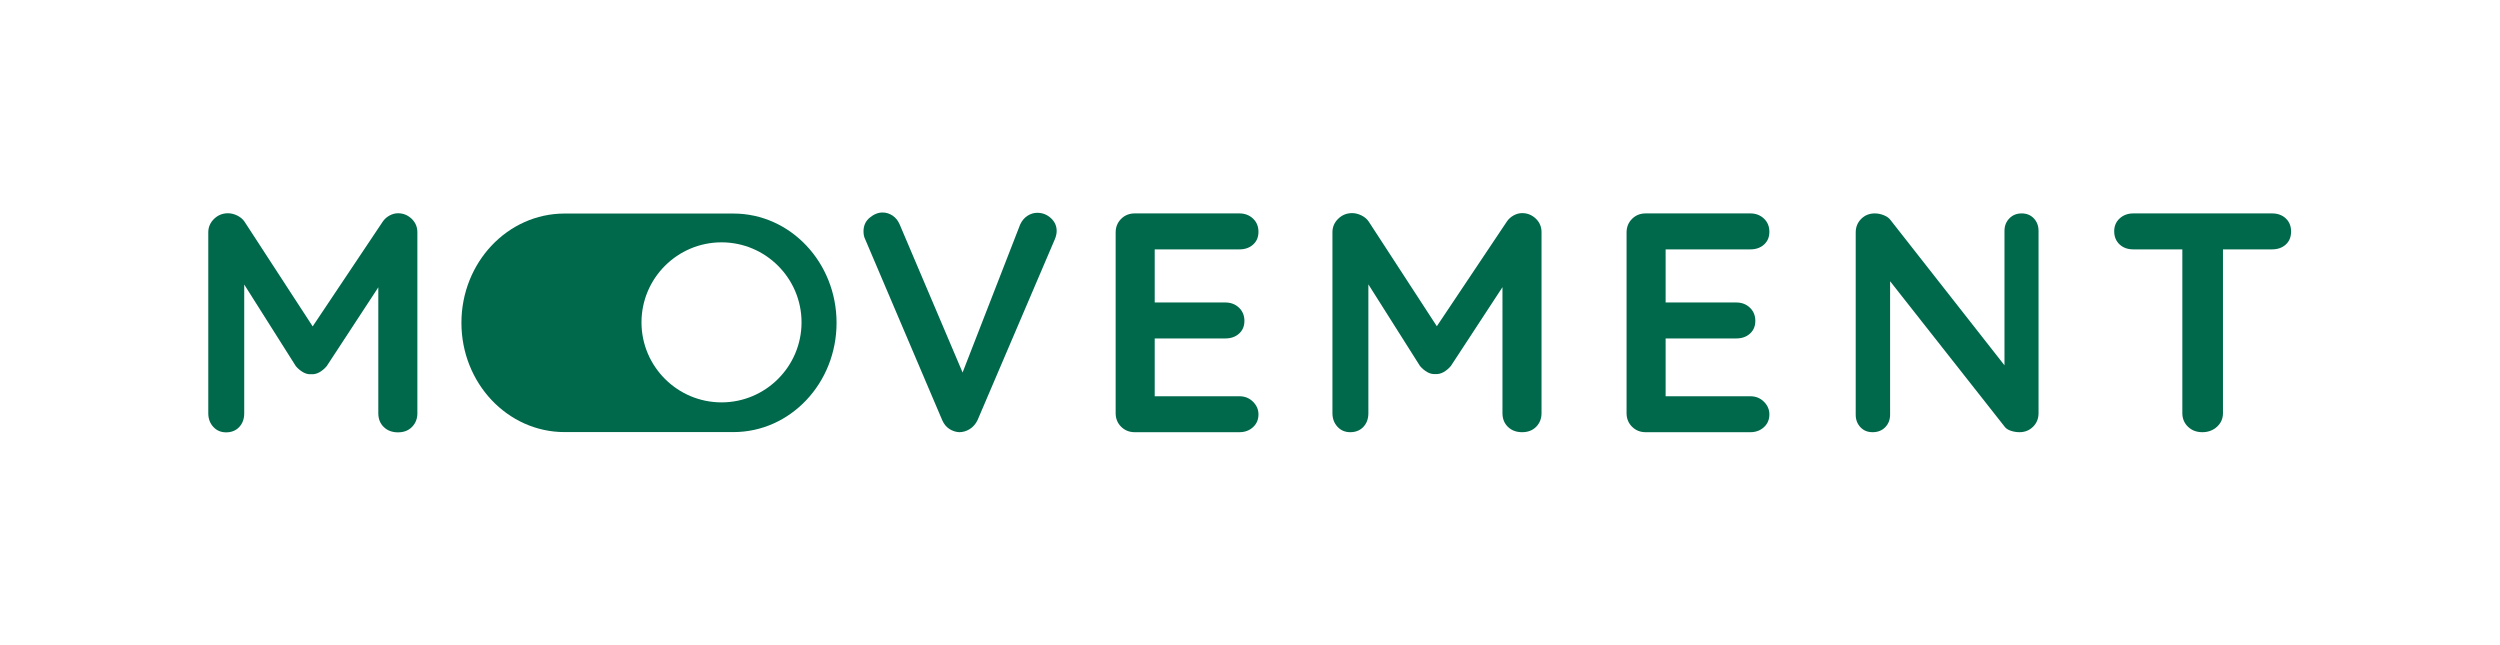 <?xml version="1.0" encoding="UTF-8" standalone="no"?>
<svg
   xmlns:dc="http://purl.org/dc/elements/1.1/"
   xmlns:cc="http://creativecommons.org/ns#"
   xmlns:rdf="http://www.w3.org/1999/02/22-rdf-syntax-ns#"
   xmlns:svg="http://www.w3.org/2000/svg"
   xmlns="http://www.w3.org/2000/svg"
   viewBox="0 0 320 82.519"
   height="82.519"
   width="320"
   xml:space="preserve"
   id="svg2"
   version="1.1"><defs
     id="defs6"><clipPath
       id="clipPath18"
       clipPathUnits="userSpaceOnUse"><path
         id="path16"
         d="M 0,61.889 H 240 V 0 H 0 Z" /></clipPath></defs><g
     transform="matrix(1.333,0,0,-1.333,0,82.519)"
     id="g10"><g
       id="g12"><g
         clip-path="url(#clipPath18)"
         id="g14"><g
           transform="translate(69.283,23.267)"
           id="g20"><path
             id="path22"
             style="fill:#00694b;fill-opacity:1;fill-rule:nonzero;stroke:none"
             d="m 0,0 c -4.237,0 -7.684,3.447 -7.684,7.683 0,4.237 3.447,7.684 7.684,7.684 4.237,0 7.684,-3.447 7.684,-7.684 C 7.684,3.447 4.237,0 0,0 m 1.144,18.132 h -16.216 c -5.469,0 -9.903,-4.698 -9.903,-10.493 0,-5.794 4.434,-10.492 9.903,-10.492 H 1.144 c 5.469,0 9.903,4.698 9.903,10.492 0,5.795 -4.434,10.493 -9.903,10.493" /></g><g
           transform="translate(99.605,41.471)"
           id="g24"><path
             id="path26"
             style="fill:#00694b;fill-opacity:1;fill-rule:nonzero;stroke:none"
             d="m 0,0 c -0.341,0 -0.661,-0.1 -0.961,-0.3 -0.3,-0.201 -0.53,-0.479 -0.69,-0.841 l -5.522,-14.194 -6.032,14.194 c -0.16,0.381 -0.39,0.672 -0.69,0.872 -0.301,0.198 -0.62,0.298 -0.961,0.298 -0.42,0 -0.831,-0.163 -1.23,-0.493 -0.4,-0.33 -0.601,-0.767 -0.601,-1.307 0,-0.3 0.05,-0.549 0.151,-0.749 l 7.412,-17.406 c 0.16,-0.362 0.386,-0.635 0.675,-0.826 0.291,-0.19 0.606,-0.295 0.946,-0.315 0.359,0 0.7,0.1 1.02,0.301 0.32,0.2 0.57,0.49 0.751,0.869 L 1.68,-2.55 C 1.8,-2.271 1.86,-2 1.86,-1.741 1.86,-1.26 1.675,-0.85 1.305,-0.51 0.934,-0.171 0.499,0 0,0" /></g><g
           transform="translate(119.013,37.959)"
           id="g28"><path
             id="path30"
             style="fill:#00694b;fill-opacity:1;fill-rule:nonzero;stroke:none"
             d="M 0,0 C 0.541,0 0.981,0.156 1.321,0.466 1.661,0.777 1.83,1.182 1.83,1.683 1.83,2.203 1.656,2.628 1.305,2.958 0.956,3.287 0.52,3.453 0,3.453 h -10.054 c -0.52,0 -0.954,-0.176 -1.305,-0.525 -0.35,-0.351 -0.525,-0.786 -0.525,-1.306 v -17.345 c 0,-0.523 0.175,-0.958 0.525,-1.307 0.351,-0.349 0.785,-0.525 1.305,-0.525 H 0 c 0.52,0 0.956,0.159 1.305,0.481 0.351,0.32 0.525,0.73 0.525,1.229 0,0.461 -0.174,0.867 -0.525,1.216 C 0.956,-14.28 0.52,-14.104 0,-14.104 h -8.133 v 5.551 h 6.782 c 0.541,0 0.981,0.157 1.322,0.467 0.339,0.31 0.51,0.715 0.51,1.216 0,0.518 -0.176,0.945 -0.526,1.275 -0.349,0.33 -0.785,0.496 -1.306,0.496 H -8.133 V 0 Z" /></g><g
           transform="translate(146.163,41.441)"
           id="g32"><path
             id="path34"
             style="fill:#00694b;fill-opacity:1;fill-rule:nonzero;stroke:none"
             d="M 0,0 C -0.281,0 -0.556,-0.076 -0.826,-0.225 -1.095,-0.376 -1.31,-0.571 -1.47,-0.811 l -6.723,-10.052 -6.542,10.052 c -0.16,0.24 -0.39,0.435 -0.69,0.586 -0.301,0.149 -0.601,0.225 -0.901,0.225 -0.521,0 -0.965,-0.181 -1.335,-0.54 -0.371,-0.361 -0.556,-0.791 -0.556,-1.292 v -17.374 c 0,-0.522 0.16,-0.957 0.48,-1.306 0.32,-0.35 0.73,-0.525 1.231,-0.525 0.52,0 0.94,0.171 1.26,0.51 0.32,0.339 0.48,0.779 0.48,1.321 v 12.363 l 4.952,-7.832 c 0.2,-0.24 0.431,-0.435 0.691,-0.587 0.259,-0.149 0.52,-0.214 0.78,-0.192 0.28,-0.022 0.55,0.043 0.81,0.192 0.26,0.152 0.491,0.347 0.691,0.587 l 4.952,7.563 v -12.094 c 0,-0.542 0.174,-0.982 0.525,-1.321 0.349,-0.339 0.804,-0.51 1.365,-0.51 0.559,0 1.01,0.175 1.351,0.525 0.339,0.349 0.51,0.784 0.51,1.306 v 17.374 c 0,0.521 -0.186,0.955 -0.556,1.307 C 0.935,-0.176 0.499,0 0,0" /></g><g
           transform="translate(168.073,37.959)"
           id="g36"><path
             id="path38"
             style="fill:#00694b;fill-opacity:1;fill-rule:nonzero;stroke:none"
             d="M 0,0 C 0.541,0 0.981,0.156 1.321,0.466 1.661,0.777 1.83,1.182 1.83,1.683 1.83,2.203 1.656,2.628 1.305,2.958 0.956,3.287 0.52,3.453 0,3.453 h -10.053 c -0.521,0 -0.955,-0.176 -1.306,-0.525 -0.35,-0.351 -0.525,-0.786 -0.525,-1.306 v -17.345 c 0,-0.523 0.175,-0.958 0.525,-1.307 0.351,-0.349 0.785,-0.525 1.306,-0.525 H 0 c 0.52,0 0.956,0.159 1.305,0.481 0.351,0.32 0.525,0.73 0.525,1.229 0,0.461 -0.174,0.867 -0.525,1.216 C 0.956,-14.28 0.52,-14.104 0,-14.104 h -8.133 v 5.551 h 6.782 c 0.541,0 0.981,0.157 1.322,0.467 0.339,0.31 0.51,0.715 0.51,1.216 0,0.518 -0.176,0.945 -0.526,1.275 -0.349,0.33 -0.785,0.496 -1.306,0.496 H -8.133 V 0 Z" /></g><g
           transform="translate(194.129,41.412)"
           id="g40"><path
             id="path42"
             style="fill:#00694b;fill-opacity:1;fill-rule:nonzero;stroke:none"
             d="m 0,0 c -0.48,0 -0.876,-0.161 -1.186,-0.481 -0.31,-0.32 -0.465,-0.721 -0.465,-1.202 v -12.902 l -10.923,13.923 c -0.14,0.2 -0.355,0.362 -0.646,0.481 -0.289,0.12 -0.585,0.181 -0.885,0.181 -0.52,0 -0.955,-0.176 -1.306,-0.525 -0.35,-0.352 -0.525,-0.786 -0.525,-1.307 v -17.496 c 0,-0.479 0.151,-0.879 0.451,-1.199 0.3,-0.322 0.69,-0.481 1.17,-0.481 0.5,0 0.905,0.159 1.216,0.481 0.309,0.32 0.465,0.72 0.465,1.199 V -6.513 L -1.62,-20.498 c 0.119,-0.161 0.315,-0.285 0.584,-0.376 0.27,-0.09 0.545,-0.134 0.826,-0.134 0.52,0 0.955,0.176 1.305,0.525 0.351,0.349 0.525,0.784 0.525,1.306 v 17.494 c 0,0.481 -0.15,0.882 -0.449,1.202 C 0.871,-0.161 0.48,0 0,0" /></g><g
           transform="translate(219.491,40.931)"
           id="g44"><path
             id="path46"
             style="fill:#00694b;fill-opacity:1;fill-rule:nonzero;stroke:none"
             d="m 0,0 c -0.341,0.32 -0.78,0.481 -1.321,0.481 h -13.325 c -0.52,0 -0.955,-0.161 -1.306,-0.481 -0.349,-0.32 -0.525,-0.73 -0.525,-1.231 0,-0.52 0.17,-0.94 0.511,-1.26 0.339,-0.32 0.78,-0.481 1.32,-0.481 h 4.712 v -15.723 c 0,-0.523 0.18,-0.958 0.54,-1.307 0.36,-0.349 0.82,-0.525 1.381,-0.525 0.559,0 1.029,0.176 1.41,0.525 0.38,0.349 0.571,0.784 0.571,1.307 v 15.723 h 4.711 c 0.541,0 0.98,0.156 1.321,0.466 0.339,0.31 0.509,0.726 0.509,1.246 0,0.52 -0.17,0.94 -0.509,1.26" /></g><g
           transform="translate(38.217,41.427)"
           id="g48"><path
             id="path50"
             style="fill:#00694b;fill-opacity:1;fill-rule:nonzero;stroke:none"
             d="M 0,0 C -0.281,0 -0.556,-0.076 -0.826,-0.225 -1.095,-0.376 -1.31,-0.571 -1.47,-0.811 l -6.723,-10.052 -6.542,10.052 c -0.16,0.24 -0.39,0.435 -0.69,0.586 -0.301,0.149 -0.601,0.225 -0.901,0.225 -0.521,0 -0.965,-0.181 -1.335,-0.54 -0.371,-0.361 -0.556,-0.791 -0.556,-1.292 v -17.374 c 0,-0.522 0.16,-0.957 0.48,-1.306 0.32,-0.35 0.73,-0.526 1.231,-0.526 0.52,0 0.94,0.171 1.26,0.511 0.32,0.339 0.48,0.779 0.48,1.321 v 12.363 l 4.952,-7.832 c 0.2,-0.24 0.431,-0.435 0.691,-0.587 0.259,-0.149 0.52,-0.215 0.78,-0.193 0.28,-0.022 0.55,0.044 0.81,0.193 0.26,0.152 0.491,0.347 0.691,0.587 l 4.952,7.563 v -12.094 c 0,-0.542 0.174,-0.982 0.525,-1.321 0.349,-0.34 0.805,-0.511 1.365,-0.511 0.559,0 1.01,0.176 1.351,0.526 0.339,0.349 0.51,0.784 0.51,1.306 v 17.374 c 0,0.521 -0.186,0.955 -0.556,1.307 C 0.935,-0.176 0.499,0 0,0" /></g></g></g></g></svg>